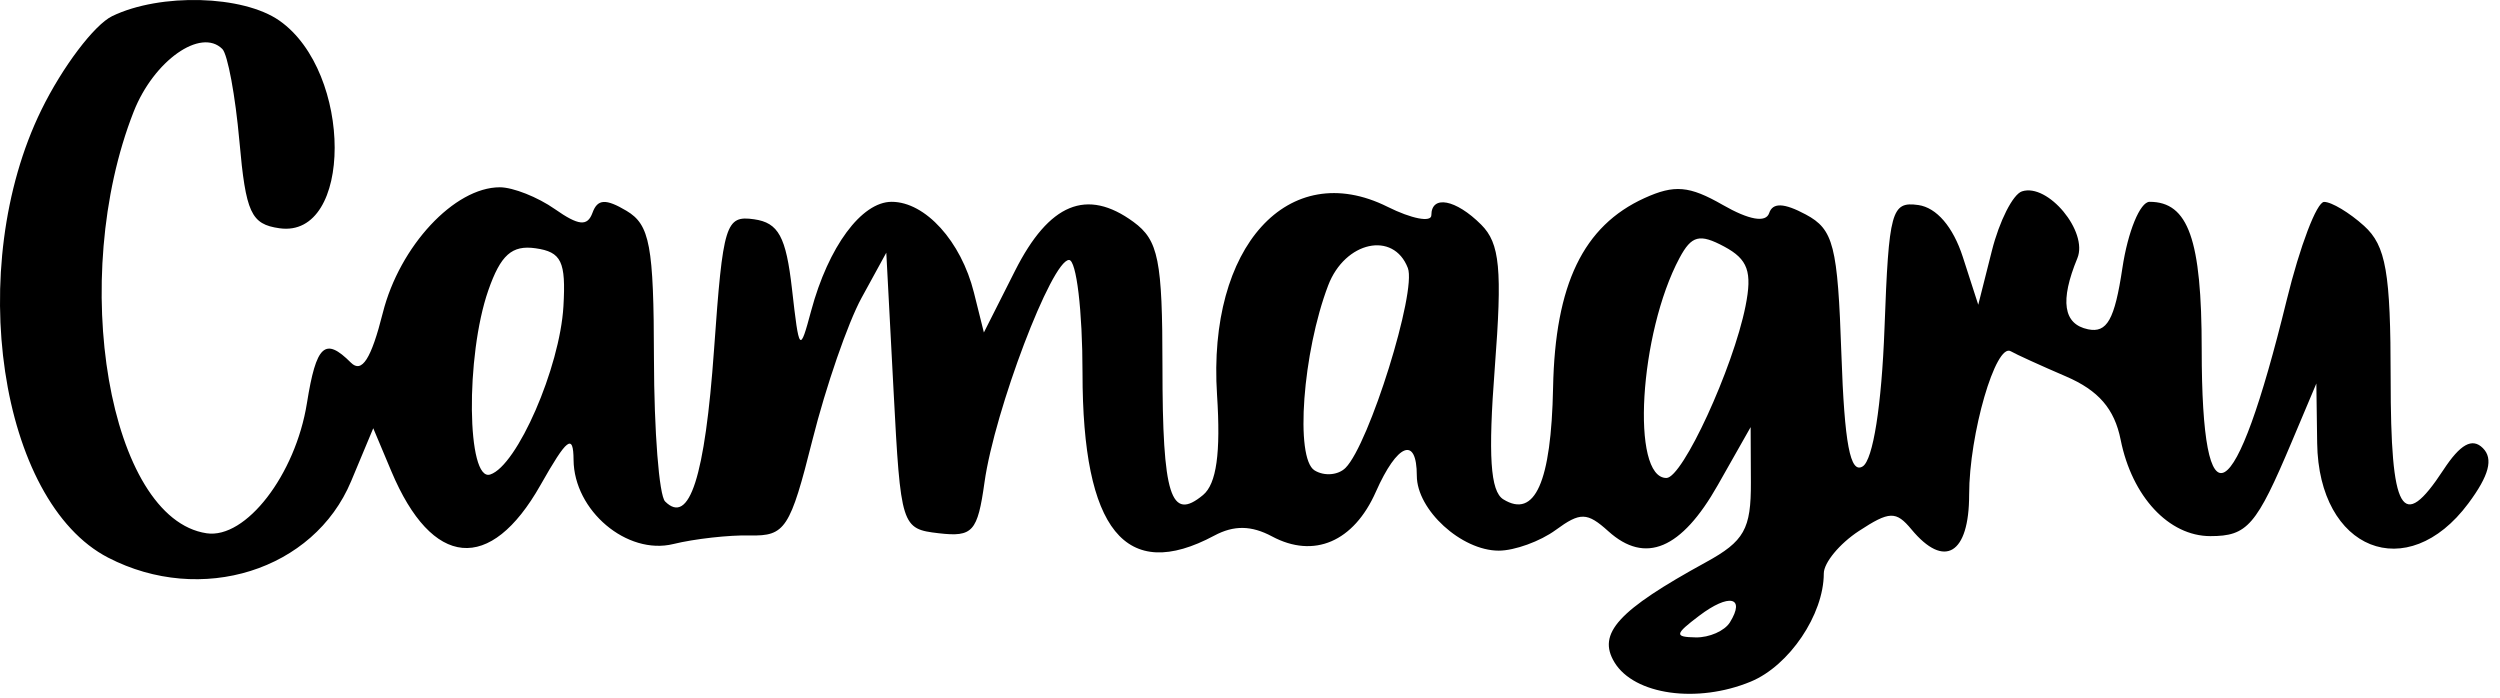 <svg width="172" height="48" viewBox="0 0 172 48" fill="none" xmlns="http://www.w3.org/2000/svg">
<path fill-rule="evenodd" clip-rule="evenodd" d="M7.725 1.106C6.487 1.703 4.29 4.612 2.843 7.569C-2.445 18.378 -0.041 34.497 7.437 38.364C13.847 41.679 21.594 39.243 24.157 33.108L25.68 29.463L26.925 32.424C29.734 39.104 33.73 39.475 37.183 33.377C39.022 30.13 39.447 29.805 39.461 31.635C39.486 35.13 43.138 38.212 46.325 37.429C47.784 37.071 50.159 36.805 51.604 36.838C54.021 36.893 54.364 36.367 55.9 30.253C56.818 26.598 58.336 22.208 59.273 20.496L60.977 17.385L61.477 26.885C61.969 36.234 62.018 36.39 64.588 36.688C66.924 36.959 67.256 36.589 67.733 33.188C68.429 28.225 72.358 17.885 73.549 17.885C74.059 17.885 74.477 21.385 74.477 25.662C74.477 36.472 77.433 40.12 83.543 36.85C84.891 36.128 86.095 36.145 87.515 36.905C90.401 38.45 93.137 37.275 94.658 33.838C96.135 30.501 97.477 29.974 97.477 32.73C97.477 35.081 100.544 37.885 103.115 37.885C104.204 37.885 105.968 37.244 107.036 36.461C108.723 35.224 109.196 35.236 110.653 36.549C113.195 38.842 115.682 37.794 118.183 33.377L120.444 29.385L120.461 33.182C120.475 36.406 120.008 37.235 117.367 38.682C111.32 41.994 109.87 43.583 111.078 45.572C112.436 47.808 116.773 48.419 120.455 46.894C123.103 45.797 125.477 42.28 125.477 39.453C125.477 38.717 126.561 37.405 127.885 36.537C129.993 35.156 130.445 35.142 131.508 36.422C133.774 39.153 135.477 38.129 135.477 34.034C135.477 29.869 137.308 23.562 138.341 24.167C138.691 24.372 140.4 25.151 142.139 25.898C144.381 26.862 145.476 28.13 145.901 30.255C146.683 34.167 149.214 36.885 152.073 36.885C154.622 36.885 155.233 36.178 157.671 30.4L159.365 26.385L159.421 30.48C159.522 37.855 165.617 40.288 169.824 34.632C171.252 32.712 171.554 31.562 170.823 30.831C170.091 30.099 169.269 30.554 168.103 32.334C165.259 36.674 164.477 35.318 164.477 26.04C164.477 18.741 164.157 16.906 162.648 15.54C161.642 14.63 160.405 13.888 159.898 13.892C159.392 13.896 158.234 16.933 157.326 20.642C153.763 35.189 151.477 36.512 151.477 24.026C151.477 16.48 150.559 13.885 147.891 13.885C147.238 13.885 146.396 15.937 146.02 18.445C145.488 21.994 144.964 22.927 143.657 22.656C141.953 22.303 141.712 20.7 142.923 17.764C143.677 15.937 140.896 12.583 139.111 13.166C138.487 13.37 137.556 15.209 137.041 17.252L136.104 20.967L135.041 17.676C134.371 15.604 133.236 14.282 131.977 14.106C130.128 13.848 129.952 14.49 129.653 22.593C129.456 27.899 128.864 31.647 128.153 32.089C127.295 32.622 126.899 30.535 126.688 24.366C126.433 16.883 126.152 15.781 124.236 14.756C122.74 13.955 121.963 13.926 121.718 14.662C121.492 15.34 120.333 15.136 118.525 14.098C116.226 12.779 115.201 12.69 113.135 13.631C108.929 15.547 106.991 19.568 106.852 26.665C106.724 33.178 105.602 35.698 103.428 34.354C102.536 33.803 102.377 31.352 102.841 25.313C103.363 18.517 103.195 16.746 101.906 15.457C100.159 13.71 98.477 13.392 98.477 14.808C98.477 15.316 97.122 15.056 95.465 14.229C88.639 10.824 83.067 16.967 83.732 27.165C83.993 31.165 83.696 33.288 82.769 34.058C80.543 35.905 79.977 34.115 79.977 25.221C79.977 17.892 79.704 16.527 77.984 15.268C74.772 12.917 72.178 13.987 69.834 18.63L67.691 22.874L67.006 20.13C66.126 16.602 63.663 13.885 61.345 13.885C59.273 13.885 56.991 16.976 55.807 21.385C55.025 24.293 54.985 24.247 54.489 19.885C54.079 16.279 53.56 15.325 51.88 15.086C49.92 14.806 49.741 15.387 49.127 24.039C48.503 32.827 47.427 36.169 45.759 34.5C45.346 34.087 45.001 29.669 44.992 24.683C44.979 16.884 44.714 15.461 43.098 14.501C41.676 13.656 41.109 13.688 40.766 14.634C40.417 15.592 39.814 15.534 38.172 14.384C36.995 13.559 35.293 12.885 34.389 12.885C31.263 12.885 27.495 16.929 26.337 21.526C25.538 24.701 24.895 25.703 24.142 24.95C22.359 23.167 21.759 23.719 21.117 27.735C20.329 32.664 16.913 37.094 14.212 36.689C7.51 35.686 4.662 19.195 9.201 7.673C10.579 4.175 13.816 1.891 15.297 3.371C15.665 3.739 16.193 6.593 16.471 9.713C16.911 14.649 17.269 15.426 19.225 15.704C24.292 16.424 24.292 4.97 19.225 1.421C16.717 -0.336 11.038 -0.491 7.725 1.106ZM120.091 21.067C119.236 25.338 115.762 32.885 114.65 32.885C112.188 32.885 112.781 22.923 115.552 17.746C116.38 16.199 116.932 16.058 118.626 16.964C120.26 17.839 120.565 18.694 120.091 21.067ZM38.764 21.073C38.521 25.292 35.581 32.045 33.727 32.646C32.113 33.17 32.021 24.49 33.594 19.98C34.445 17.539 35.218 16.849 36.844 17.081C38.628 17.336 38.942 17.989 38.764 21.073ZM96.86 18.44C97.477 20.048 94.198 30.564 92.572 32.19C92.066 32.696 91.107 32.774 90.441 32.363C89.086 31.526 89.623 24.236 91.379 19.635C92.535 16.603 95.875 15.874 96.86 18.44ZM119.018 42.818C118.656 43.405 117.598 43.871 116.668 43.853C115.183 43.825 115.212 43.644 116.904 42.364C118.959 40.809 120.107 41.056 119.018 42.818Z" fill="black"/>
</svg>
